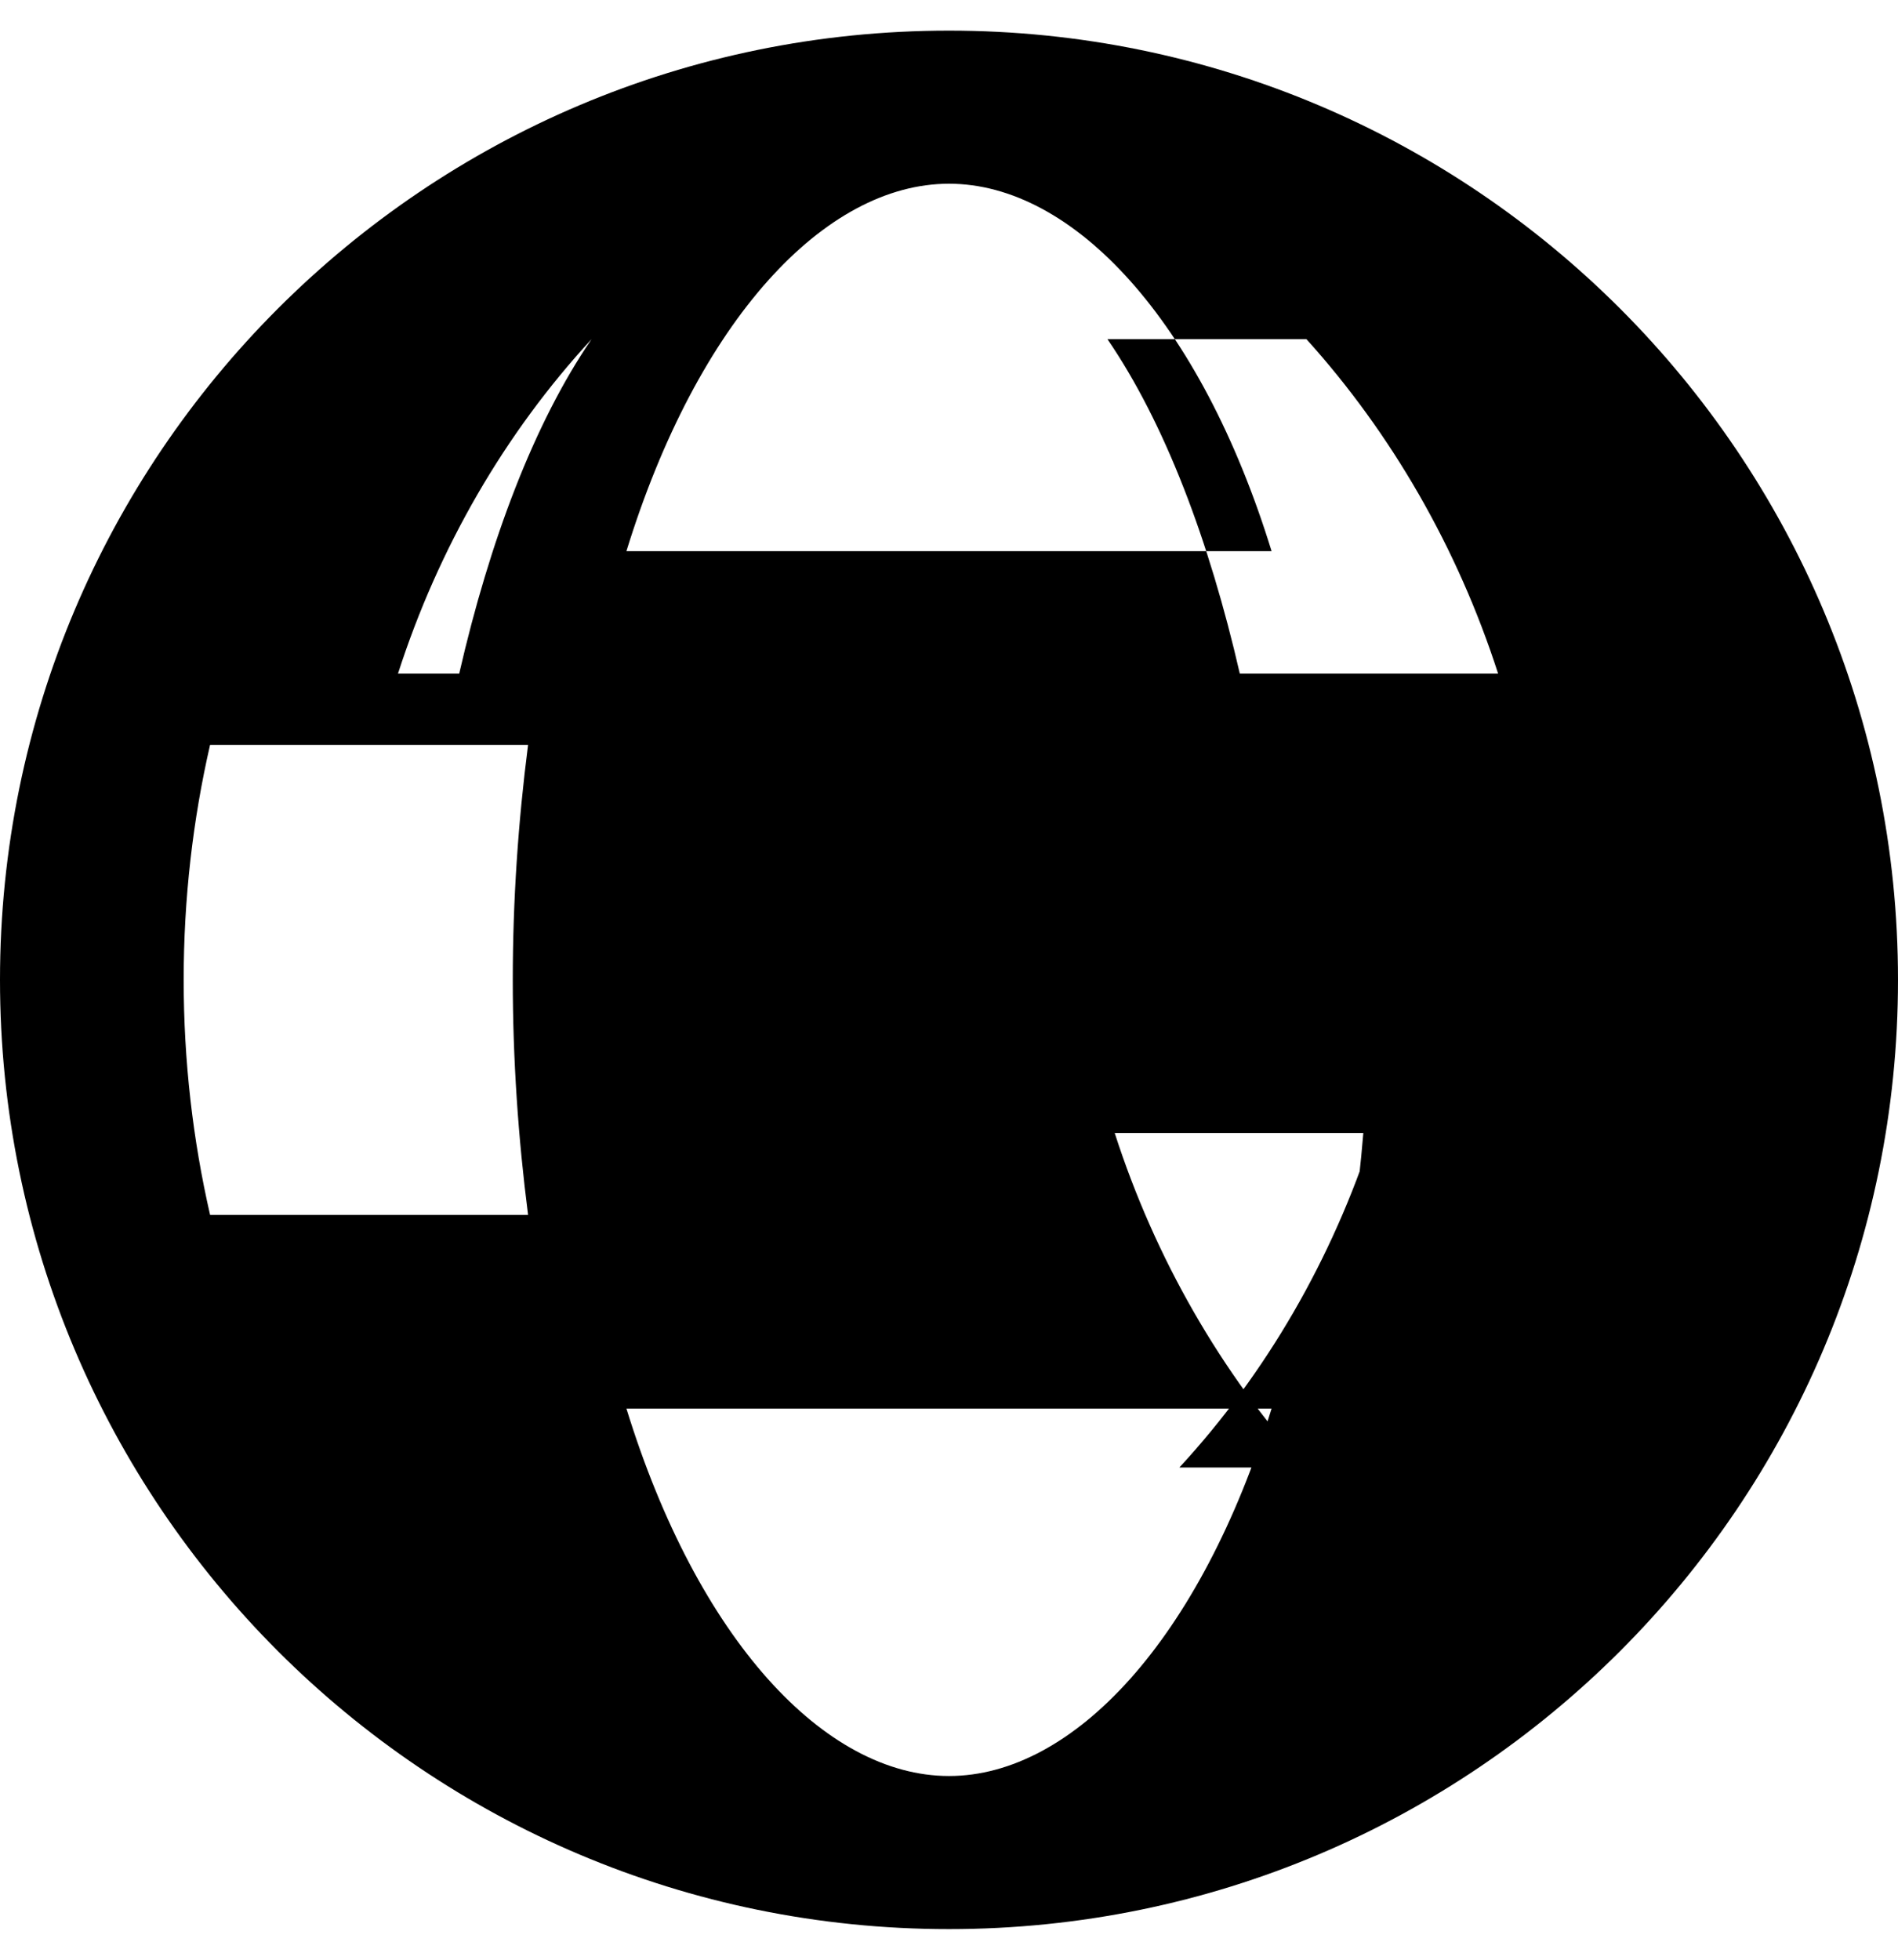 <svg xmlns="http://www.w3.org/2000/svg" viewBox="0 0 496 512" fill="currentColor">
  <path d="M248 8C111 8 0 119 0 256s111 248 248 248 248-111 248-248S385 8 248 8zm93.4 80.6c22.2 24.6 39.5 54.5 50.1 87.4H324c-8-34.8-19.6-65.5-34.6-87.4zm-186.8 0c-15 21.9-26.6 52.6-34.6 87.4H104c10.6-32.9 27.9-62.8 50.6-87.4zM248 48c32.5 0 65.7 35.7 84.3 96H163.7C182.3 83.7 215.5 48 248 48zM48 256c0-21.2 2.4-41.8 6.9-61.4H138c-2.6 20.2-4 40.8-4 61.4s1.4 41.2 4 61.4H54.9C50.4 297.8 48 277.2 48 256zm200 208c-32.5 0-65.7-35.7-84.3-96h168.6c-18.6 60.3-51.8 96-84.3 96zm93.4-80.6c-22.2-24.6-39.5-54.5-50.1-87.4h67.5c-10.6 32.9-27.9 62.8-50.6 87.4zM358 256c0 20.6-1.4 41.2-4 61.4h83.1c4.5-19.6 6.9-40.2 6.9-61.4s-2.4-41.8-6.9-61.4H354c2.6 20.2 4 40.8 4 61.4z"/>
</svg>

